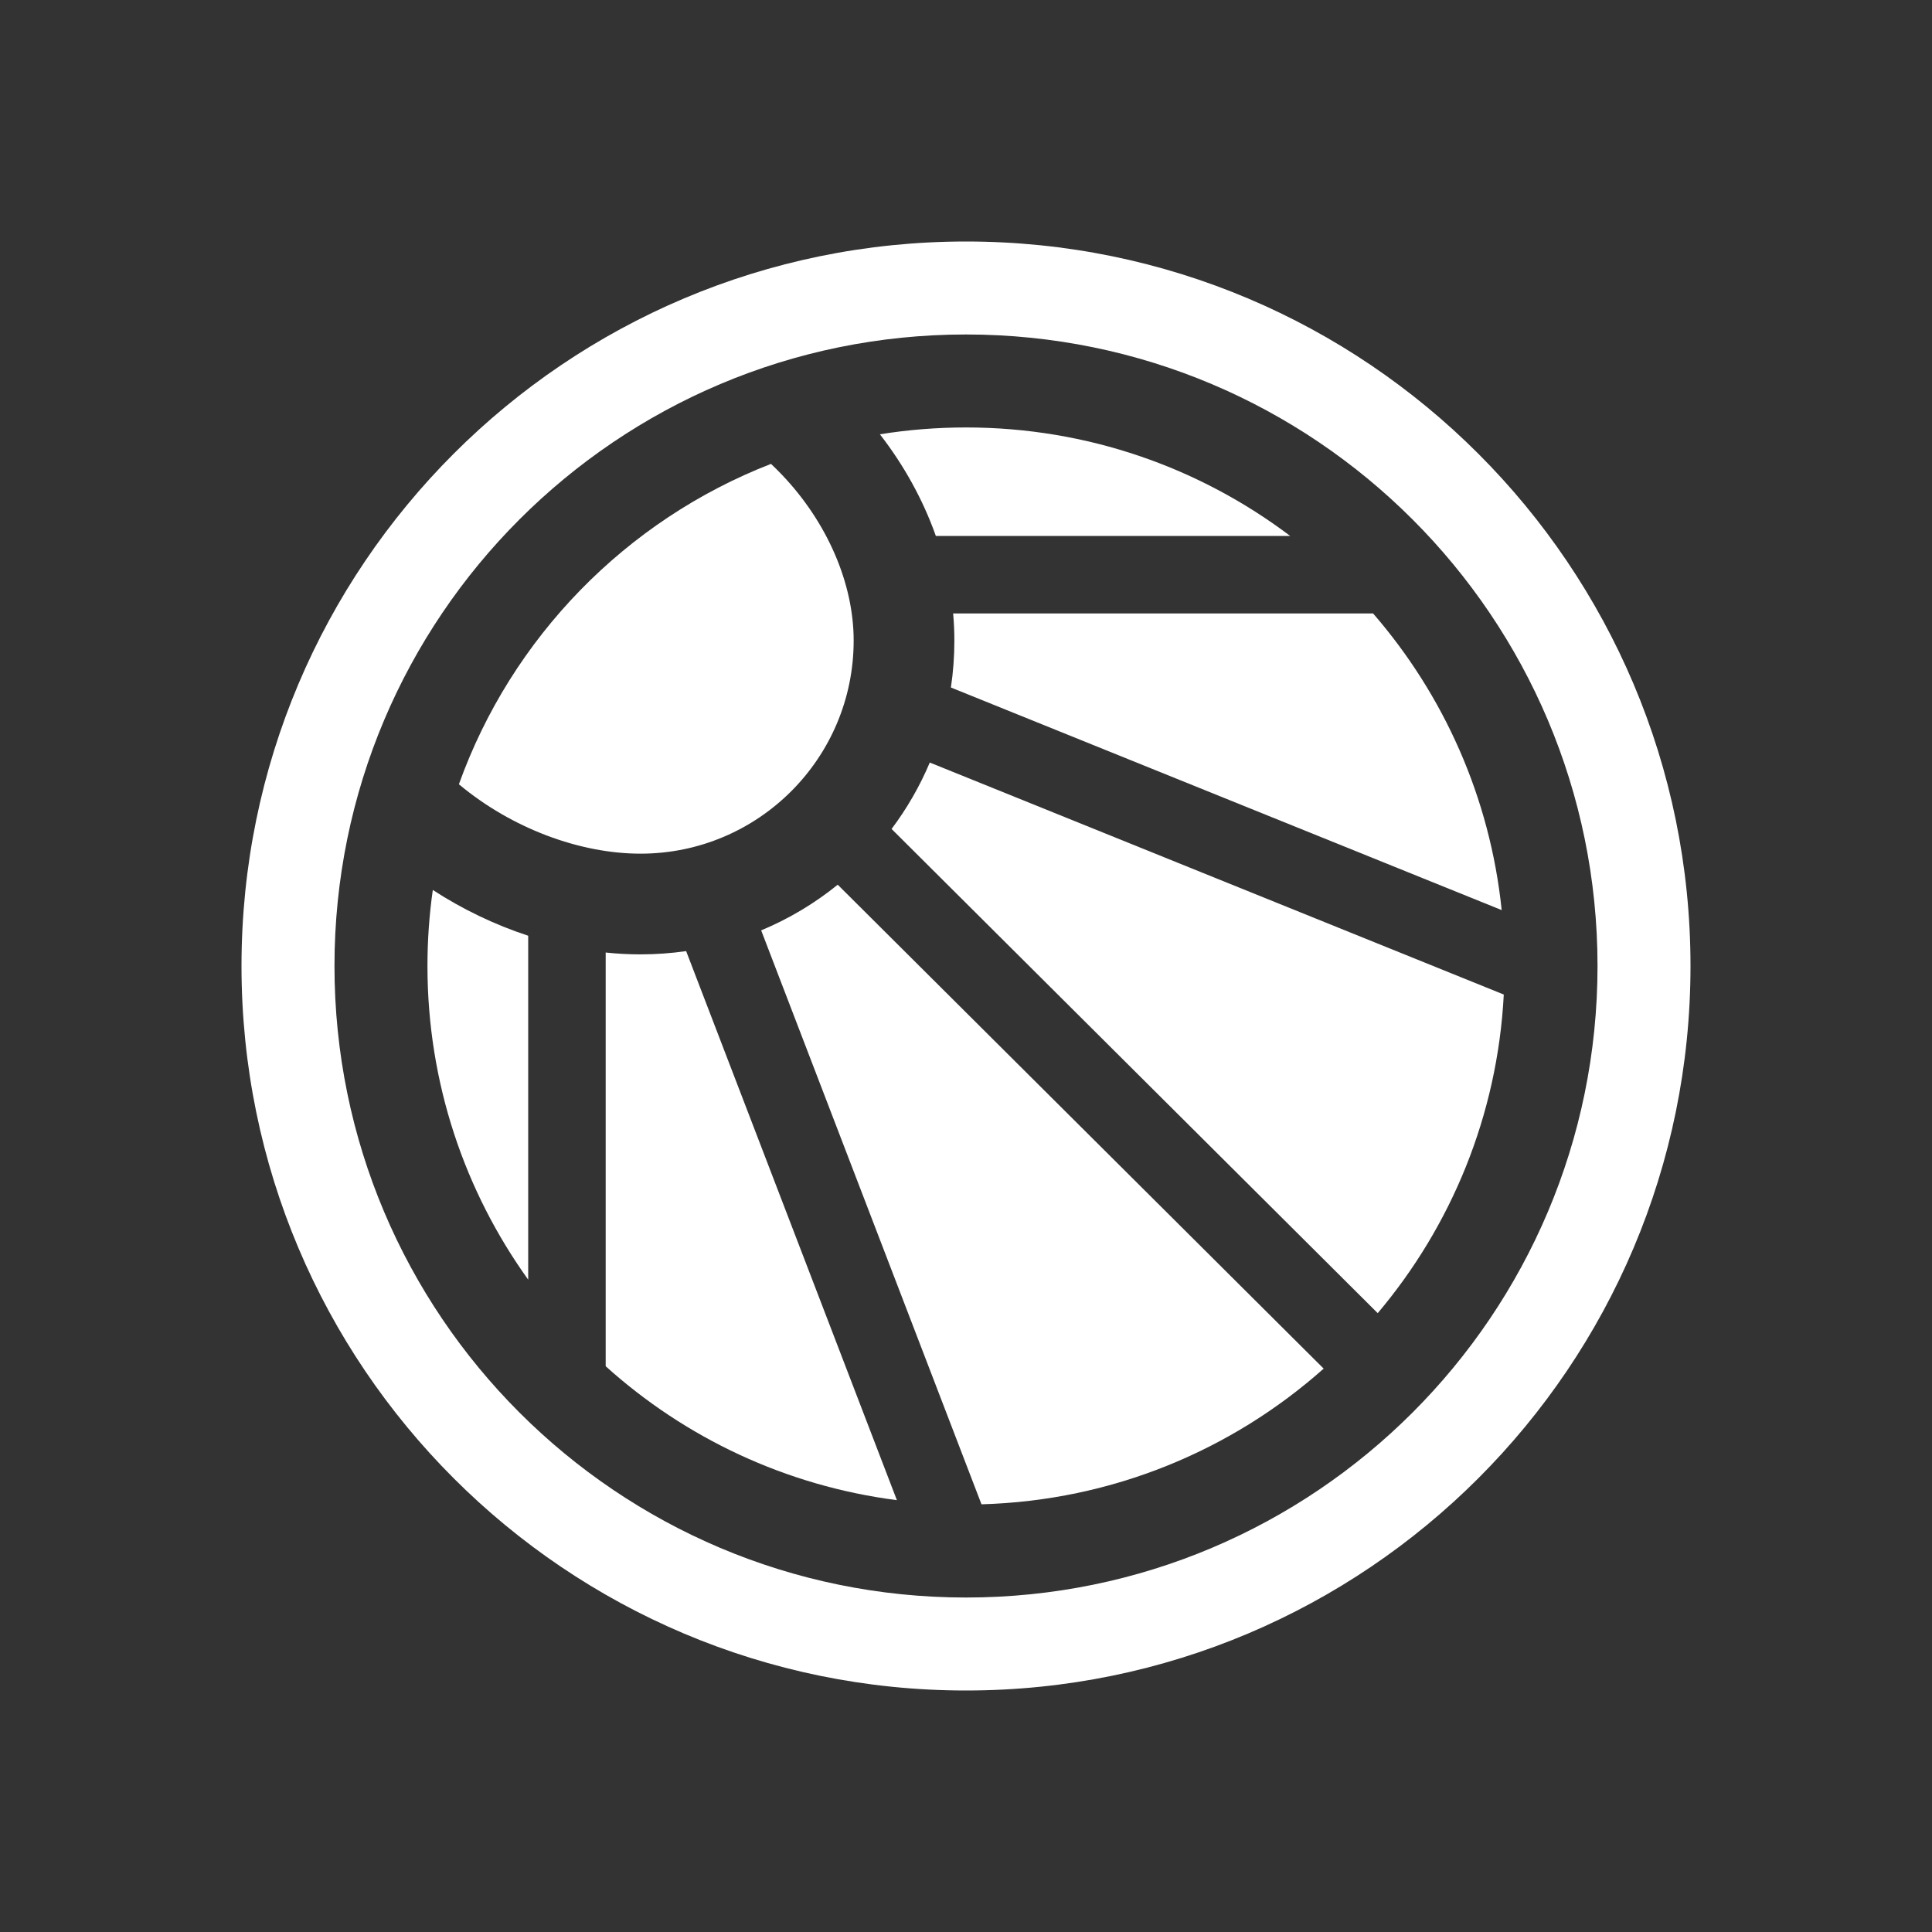 <svg width="48" height="48" viewBox="0 0 48 48" fill="none" xmlns="http://www.w3.org/2000/svg">
<rect x="0" y="0" width="48" height="48" fill="#333333" stroke="none"/>
<path d="M15.914 21.209C18.838 21.209 21.209 18.838 21.209 15.914C21.209 14.499 20.557 12.979 19.424 11.792C19.336 11.7 19.246 11.611 19.155 11.525C15.554 12.924 12.709 15.838 11.401 19.485L11.422 19.502C12.717 20.577 14.4 21.209 15.914 21.209Z" fill="white"/>
<path d="M10.753 22.111C11.489 22.59 12.291 22.975 13.123 23.248V31.793C11.548 29.599 10.62 26.908 10.62 24C10.62 23.359 10.665 22.728 10.753 22.111Z" fill="white"/>
<path d="M15.048 33.944V23.665C15.337 23.696 15.627 23.711 15.914 23.711C16.299 23.711 16.677 23.683 17.047 23.63L22.283 37.271C19.519 36.916 17.018 35.719 15.048 33.944Z" fill="white"/>
<path d="M24.385 37.374C27.644 37.282 30.612 36.024 32.886 34.003L20.813 21.98C20.241 22.444 19.601 22.827 18.911 23.115L24.385 37.374Z" fill="white"/>
<path d="M22.151 20.595L34.229 32.625C36.053 30.464 37.204 27.718 37.361 24.709L23.1 18.945C22.851 19.536 22.531 20.089 22.151 20.595Z" fill="white"/>
<path d="M23.625 17.081C23.682 16.7 23.711 16.311 23.711 15.914C23.711 15.689 23.701 15.464 23.68 15.241L34.114 15.241C35.864 17.259 37.019 19.807 37.309 22.611L23.625 17.081Z" fill="white"/>
<path d="M21.861 10.79C22.455 11.555 22.931 12.412 23.251 13.316L32.055 13.316C29.814 11.624 27.024 10.62 24 10.62C23.272 10.62 22.557 10.678 21.861 10.79Z" fill="white"/>
<path fill-rule="evenodd" clip-rule="evenodd" d="M42 24C42 33.941 33.941 42 24 42C14.059 42 6 33.941 6 24C6 14.059 14.059 6 24 6C33.941 6 42 14.059 42 24ZM39.69 24C39.69 32.665 32.665 39.69 24 39.69C15.335 39.69 8.31 32.665 8.31 24C8.31 15.335 15.335 8.31 24 8.31C32.665 8.31 39.69 15.335 39.69 24Z" fill="white"/>
</svg>
